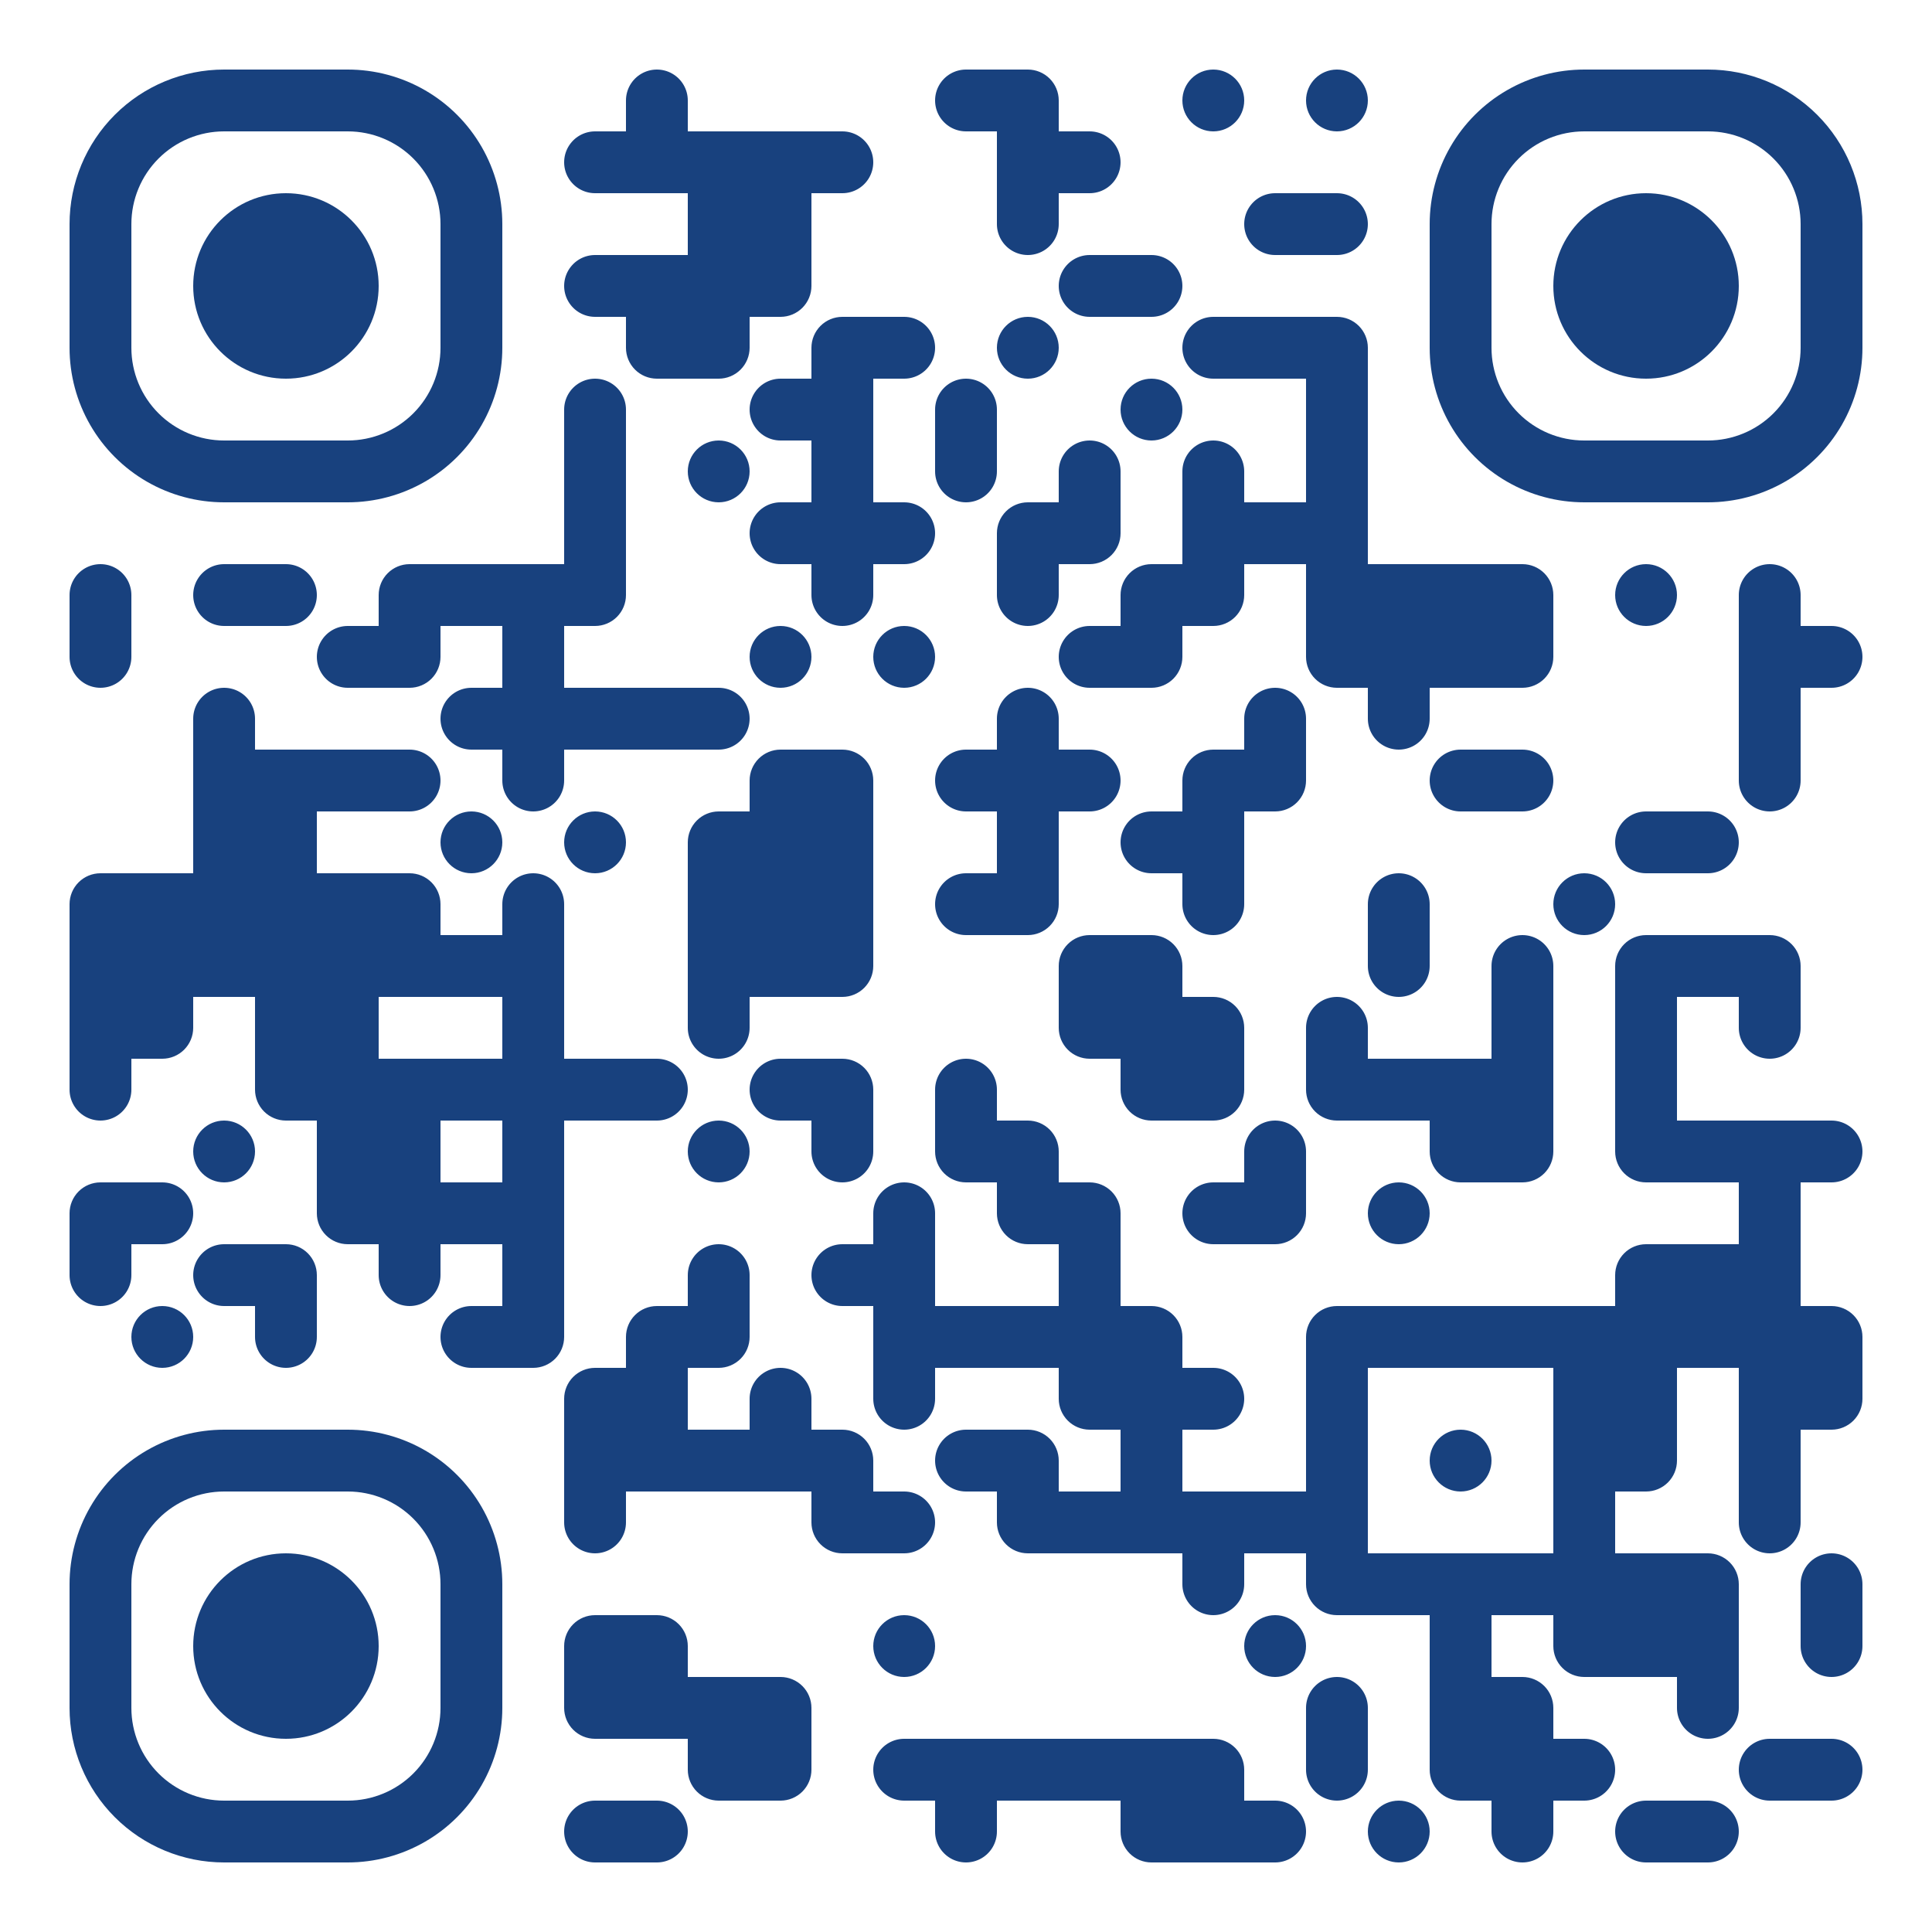 <?xml version="1.0" standalone="no"?>
<svg xmlns="http://www.w3.org/2000/svg" width="500" height="500">
    <defs>
        <clipPath id="clip-path-dot-color">
            <path d="M 18 146v 16h 8a 8 8, 0, 0, 0, 0 -16" transform="rotate(-90,26,154)" />
            <path d="M 18 162v 16h 8a 8 8, 0, 0, 0, 0 -16" transform="rotate(90,26,170)" />
            <path d="M 18 226v 16h 16v -8a 8 8, 0, 0, 0, -8 -8" transform="rotate(-90,26,234)" />
            <rect x="18" y="242" width="16" height="16" transform="rotate(0,26,250)" />
            <rect x="18" y="258" width="16" height="16" transform="rotate(0,26,266)" />
            <path d="M 18 274v 16h 8a 8 8, 0, 0, 0, 0 -16" transform="rotate(90,26,282)" />
            <path d="M 18 306v 16h 16v -8a 8 8, 0, 0, 0, -8 -8" transform="rotate(-90,26,314)" />
            <path d="M 18 322v 16h 8a 8 8, 0, 0, 0, 0 -16" transform="rotate(90,26,330)" />
            <rect x="34" y="226" width="16" height="16" transform="rotate(0,42,234)" />
            <rect x="34" y="242" width="16" height="16" transform="rotate(0,42,250)" />
            <path d="M 34 258v 16h 16v -8a 8 8, 0, 0, 0, -8 -8" transform="rotate(90,42,266)" />
            <path d="M 34 306v 16h 8a 8 8, 0, 0, 0, 0 -16" transform="rotate(0,42,314)" />
            <circle cx="42" cy="346" r="8" transform="rotate(0,42,346)" />
            <path d="M 50 146v 16h 8a 8 8, 0, 0, 0, 0 -16" transform="rotate(180,58,154)" />
            <path d="M 50 178v 16h 8a 8 8, 0, 0, 0, 0 -16" transform="rotate(-90,58,186)" />
            <rect x="50" y="194" width="16" height="16" transform="rotate(0,58,202)" />
            <rect x="50" y="210" width="16" height="16" transform="rotate(0,58,218)" />
            <rect x="50" y="226" width="16" height="16" transform="rotate(0,58,234)" />
            <rect x="50" y="242" width="16" height="16" transform="rotate(0,58,250)" />
            <circle cx="58" cy="298" r="8" transform="rotate(0,58,298)" />
            <path d="M 50 322v 16h 8a 8 8, 0, 0, 0, 0 -16" transform="rotate(180,58,330)" />
            <path d="M 66 146v 16h 8a 8 8, 0, 0, 0, 0 -16" transform="rotate(0,74,154)" />
            <rect x="66" y="194" width="16" height="16" transform="rotate(0,74,202)" />
            <rect x="66" y="210" width="16" height="16" transform="rotate(0,74,218)" />
            <rect x="66" y="226" width="16" height="16" transform="rotate(0,74,234)" />
            <rect x="66" y="242" width="16" height="16" transform="rotate(0,74,250)" />
            <rect x="66" y="258" width="16" height="16" transform="rotate(0,74,266)" />
            <path d="M 66 274v 16h 16v -8a 8 8, 0, 0, 0, -8 -8" transform="rotate(180,74,282)" />
            <path d="M 66 322v 16h 16v -8a 8 8, 0, 0, 0, -8 -8" transform="rotate(0,74,330)" />
            <path d="M 66 338v 16h 8a 8 8, 0, 0, 0, 0 -16" transform="rotate(90,74,346)" />
            <path d="M 82 162v 16h 8a 8 8, 0, 0, 0, 0 -16" transform="rotate(180,90,170)" />
            <rect x="82" y="194" width="16" height="16" transform="rotate(0,90,202)" />
            <rect x="82" y="226" width="16" height="16" transform="rotate(0,90,234)" />
            <rect x="82" y="242" width="16" height="16" transform="rotate(0,90,250)" />
            <rect x="82" y="258" width="16" height="16" transform="rotate(0,90,266)" />
            <rect x="82" y="274" width="16" height="16" transform="rotate(0,90,282)" />
            <rect x="82" y="290" width="16" height="16" transform="rotate(0,90,298)" />
            <path d="M 82 306v 16h 16v -8a 8 8, 0, 0, 0, -8 -8" transform="rotate(180,90,314)" />
            <path d="M 98 146v 16h 16v -8a 8 8, 0, 0, 0, -8 -8" transform="rotate(-90,106,154)" />
            <path d="M 98 162v 16h 16v -8a 8 8, 0, 0, 0, -8 -8" transform="rotate(90,106,170)" />
            <path d="M 98 194v 16h 8a 8 8, 0, 0, 0, 0 -16" transform="rotate(0,106,202)" />
            <path d="M 98 226v 16h 16v -8a 8 8, 0, 0, 0, -8 -8" transform="rotate(0,106,234)" />
            <rect x="98" y="242" width="16" height="16" transform="rotate(0,106,250)" />
            <rect x="98" y="274" width="16" height="16" transform="rotate(0,106,282)" />
            <rect x="98" y="290" width="16" height="16" transform="rotate(0,106,298)" />
            <rect x="98" y="306" width="16" height="16" transform="rotate(0,106,314)" />
            <path d="M 98 322v 16h 8a 8 8, 0, 0, 0, 0 -16" transform="rotate(90,106,330)" />
            <rect x="114" y="146" width="16" height="16" transform="rotate(0,122,154)" />
            <path d="M 114 178v 16h 8a 8 8, 0, 0, 0, 0 -16" transform="rotate(180,122,186)" />
            <circle cx="122" cy="218" r="8" transform="rotate(0,122,218)" />
            <rect x="114" y="242" width="16" height="16" transform="rotate(0,122,250)" />
            <rect x="114" y="274" width="16" height="16" transform="rotate(0,122,282)" />
            <rect x="114" y="306" width="16" height="16" transform="rotate(0,122,314)" />
            <path d="M 114 338v 16h 8a 8 8, 0, 0, 0, 0 -16" transform="rotate(180,122,346)" />
            <rect x="130" y="146" width="16" height="16" transform="rotate(0,138,154)" />
            <rect x="130" y="162" width="16" height="16" transform="rotate(0,138,170)" />
            <rect x="130" y="178" width="16" height="16" transform="rotate(0,138,186)" />
            <path d="M 130 194v 16h 8a 8 8, 0, 0, 0, 0 -16" transform="rotate(90,138,202)" />
            <path d="M 130 226v 16h 8a 8 8, 0, 0, 0, 0 -16" transform="rotate(-90,138,234)" />
            <rect x="130" y="242" width="16" height="16" transform="rotate(0,138,250)" />
            <rect x="130" y="258" width="16" height="16" transform="rotate(0,138,266)" />
            <rect x="130" y="274" width="16" height="16" transform="rotate(0,138,282)" />
            <rect x="130" y="290" width="16" height="16" transform="rotate(0,138,298)" />
            <rect x="130" y="306" width="16" height="16" transform="rotate(0,138,314)" />
            <rect x="130" y="322" width="16" height="16" transform="rotate(0,138,330)" />
            <path d="M 130 338v 16h 16v -8a 8 8, 0, 0, 0, -8 -8" transform="rotate(90,138,346)" />
            <path d="M 146 34v 16h 8a 8 8, 0, 0, 0, 0 -16" transform="rotate(180,154,42)" />
            <path d="M 146 66v 16h 8a 8 8, 0, 0, 0, 0 -16" transform="rotate(180,154,74)" />
            <path d="M 146 98v 16h 8a 8 8, 0, 0, 0, 0 -16" transform="rotate(-90,154,106)" />
            <rect x="146" y="114" width="16" height="16" transform="rotate(0,154,122)" />
            <rect x="146" y="130" width="16" height="16" transform="rotate(0,154,138)" />
            <path d="M 146 146v 16h 16v -8a 8 8, 0, 0, 0, -8 -8" transform="rotate(90,154,154)" />
            <rect x="146" y="178" width="16" height="16" transform="rotate(0,154,186)" />
            <circle cx="154" cy="218" r="8" transform="rotate(0,154,218)" />
            <rect x="146" y="274" width="16" height="16" transform="rotate(0,154,282)" />
            <path d="M 146 354v 16h 16v -8a 8 8, 0, 0, 0, -8 -8" transform="rotate(-90,154,362)" />
            <rect x="146" y="370" width="16" height="16" transform="rotate(0,154,378)" />
            <path d="M 146 386v 16h 8a 8 8, 0, 0, 0, 0 -16" transform="rotate(90,154,394)" />
            <path d="M 146 418v 16h 16v -8a 8 8, 0, 0, 0, -8 -8" transform="rotate(-90,154,426)" />
            <path d="M 146 434v 16h 16v -8a 8 8, 0, 0, 0, -8 -8" transform="rotate(180,154,442)" />
            <path d="M 146 466v 16h 8a 8 8, 0, 0, 0, 0 -16" transform="rotate(180,154,474)" />
            <path d="M 162 18v 16h 8a 8 8, 0, 0, 0, 0 -16" transform="rotate(-90,170,26)" />
            <rect x="162" y="34" width="16" height="16" transform="rotate(0,170,42)" />
            <rect x="162" y="66" width="16" height="16" transform="rotate(0,170,74)" />
            <path d="M 162 82v 16h 16v -8a 8 8, 0, 0, 0, -8 -8" transform="rotate(180,170,90)" />
            <rect x="162" y="178" width="16" height="16" transform="rotate(0,170,186)" />
            <path d="M 162 274v 16h 8a 8 8, 0, 0, 0, 0 -16" transform="rotate(0,170,282)" />
            <path d="M 162 338v 16h 16v -8a 8 8, 0, 0, 0, -8 -8" transform="rotate(-90,170,346)" />
            <rect x="162" y="354" width="16" height="16" transform="rotate(0,170,362)" />
            <rect x="162" y="370" width="16" height="16" transform="rotate(0,170,378)" />
            <path d="M 162 418v 16h 16v -8a 8 8, 0, 0, 0, -8 -8" transform="rotate(0,170,426)" />
            <rect x="162" y="434" width="16" height="16" transform="rotate(0,170,442)" />
            <path d="M 162 466v 16h 8a 8 8, 0, 0, 0, 0 -16" transform="rotate(0,170,474)" />
            <rect x="178" y="34" width="16" height="16" transform="rotate(0,186,42)" />
            <rect x="178" y="50" width="16" height="16" transform="rotate(0,186,58)" />
            <rect x="178" y="66" width="16" height="16" transform="rotate(0,186,74)" />
            <path d="M 178 82v 16h 16v -8a 8 8, 0, 0, 0, -8 -8" transform="rotate(90,186,90)" />
            <circle cx="186" cy="122" r="8" transform="rotate(0,186,122)" />
            <path d="M 178 178v 16h 8a 8 8, 0, 0, 0, 0 -16" transform="rotate(0,186,186)" />
            <path d="M 178 210v 16h 16v -8a 8 8, 0, 0, 0, -8 -8" transform="rotate(-90,186,218)" />
            <rect x="178" y="226" width="16" height="16" transform="rotate(0,186,234)" />
            <rect x="178" y="242" width="16" height="16" transform="rotate(0,186,250)" />
            <path d="M 178 258v 16h 8a 8 8, 0, 0, 0, 0 -16" transform="rotate(90,186,266)" />
            <circle cx="186" cy="298" r="8" transform="rotate(0,186,298)" />
            <path d="M 178 322v 16h 8a 8 8, 0, 0, 0, 0 -16" transform="rotate(-90,186,330)" />
            <path d="M 178 338v 16h 16v -8a 8 8, 0, 0, 0, -8 -8" transform="rotate(90,186,346)" />
            <rect x="178" y="370" width="16" height="16" transform="rotate(0,186,378)" />
            <rect x="178" y="434" width="16" height="16" transform="rotate(0,186,442)" />
            <path d="M 178 450v 16h 16v -8a 8 8, 0, 0, 0, -8 -8" transform="rotate(180,186,458)" />
            <rect x="194" y="34" width="16" height="16" transform="rotate(0,202,42)" />
            <rect x="194" y="50" width="16" height="16" transform="rotate(0,202,58)" />
            <path d="M 194 66v 16h 16v -8a 8 8, 0, 0, 0, -8 -8" transform="rotate(90,202,74)" />
            <path d="M 194 98v 16h 8a 8 8, 0, 0, 0, 0 -16" transform="rotate(180,202,106)" />
            <path d="M 194 130v 16h 8a 8 8, 0, 0, 0, 0 -16" transform="rotate(180,202,138)" />
            <circle cx="202" cy="170" r="8" transform="rotate(0,202,170)" />
            <path d="M 194 194v 16h 16v -8a 8 8, 0, 0, 0, -8 -8" transform="rotate(-90,202,202)" />
            <rect x="194" y="210" width="16" height="16" transform="rotate(0,202,218)" />
            <rect x="194" y="226" width="16" height="16" transform="rotate(0,202,234)" />
            <rect x="194" y="242" width="16" height="16" transform="rotate(0,202,250)" />
            <path d="M 194 274v 16h 8a 8 8, 0, 0, 0, 0 -16" transform="rotate(180,202,282)" />
            <path d="M 194 354v 16h 8a 8 8, 0, 0, 0, 0 -16" transform="rotate(-90,202,362)" />
            <rect x="194" y="370" width="16" height="16" transform="rotate(0,202,378)" />
            <path d="M 194 434v 16h 16v -8a 8 8, 0, 0, 0, -8 -8" transform="rotate(0,202,442)" />
            <path d="M 194 450v 16h 16v -8a 8 8, 0, 0, 0, -8 -8" transform="rotate(90,202,458)" />
            <path d="M 210 34v 16h 8a 8 8, 0, 0, 0, 0 -16" transform="rotate(0,218,42)" />
            <path d="M 210 82v 16h 16v -8a 8 8, 0, 0, 0, -8 -8" transform="rotate(-90,218,90)" />
            <rect x="210" y="98" width="16" height="16" transform="rotate(0,218,106)" />
            <rect x="210" y="114" width="16" height="16" transform="rotate(0,218,122)" />
            <rect x="210" y="130" width="16" height="16" transform="rotate(0,218,138)" />
            <path d="M 210 146v 16h 8a 8 8, 0, 0, 0, 0 -16" transform="rotate(90,218,154)" />
            <path d="M 210 194v 16h 16v -8a 8 8, 0, 0, 0, -8 -8" transform="rotate(0,218,202)" />
            <rect x="210" y="210" width="16" height="16" transform="rotate(0,218,218)" />
            <rect x="210" y="226" width="16" height="16" transform="rotate(0,218,234)" />
            <path d="M 210 242v 16h 16v -8a 8 8, 0, 0, 0, -8 -8" transform="rotate(90,218,250)" />
            <path d="M 210 274v 16h 16v -8a 8 8, 0, 0, 0, -8 -8" transform="rotate(0,218,282)" />
            <path d="M 210 290v 16h 8a 8 8, 0, 0, 0, 0 -16" transform="rotate(90,218,298)" />
            <path d="M 210 322v 16h 8a 8 8, 0, 0, 0, 0 -16" transform="rotate(180,218,330)" />
            <path d="M 210 370v 16h 16v -8a 8 8, 0, 0, 0, -8 -8" transform="rotate(0,218,378)" />
            <path d="M 210 386v 16h 16v -8a 8 8, 0, 0, 0, -8 -8" transform="rotate(180,218,394)" />
            <path d="M 226 82v 16h 8a 8 8, 0, 0, 0, 0 -16" transform="rotate(0,234,90)" />
            <path d="M 226 130v 16h 8a 8 8, 0, 0, 0, 0 -16" transform="rotate(0,234,138)" />
            <circle cx="234" cy="170" r="8" transform="rotate(0,234,170)" />
            <path d="M 226 306v 16h 8a 8 8, 0, 0, 0, 0 -16" transform="rotate(-90,234,314)" />
            <rect x="226" y="322" width="16" height="16" transform="rotate(0,234,330)" />
            <rect x="226" y="338" width="16" height="16" transform="rotate(0,234,346)" />
            <path d="M 226 354v 16h 8a 8 8, 0, 0, 0, 0 -16" transform="rotate(90,234,362)" />
            <path d="M 226 386v 16h 8a 8 8, 0, 0, 0, 0 -16" transform="rotate(0,234,394)" />
            <circle cx="234" cy="426" r="8" transform="rotate(0,234,426)" />
            <path d="M 226 450v 16h 8a 8 8, 0, 0, 0, 0 -16" transform="rotate(180,234,458)" />
            <path d="M 242 18v 16h 8a 8 8, 0, 0, 0, 0 -16" transform="rotate(180,250,26)" />
            <path d="M 242 98v 16h 8a 8 8, 0, 0, 0, 0 -16" transform="rotate(-90,250,106)" />
            <path d="M 242 114v 16h 8a 8 8, 0, 0, 0, 0 -16" transform="rotate(90,250,122)" />
            <path d="M 242 194v 16h 8a 8 8, 0, 0, 0, 0 -16" transform="rotate(180,250,202)" />
            <path d="M 242 226v 16h 8a 8 8, 0, 0, 0, 0 -16" transform="rotate(180,250,234)" />
            <path d="M 242 274v 16h 8a 8 8, 0, 0, 0, 0 -16" transform="rotate(-90,250,282)" />
            <path d="M 242 290v 16h 16v -8a 8 8, 0, 0, 0, -8 -8" transform="rotate(180,250,298)" />
            <rect x="242" y="338" width="16" height="16" transform="rotate(0,250,346)" />
            <path d="M 242 370v 16h 8a 8 8, 0, 0, 0, 0 -16" transform="rotate(180,250,378)" />
            <rect x="242" y="450" width="16" height="16" transform="rotate(0,250,458)" />
            <path d="M 242 466v 16h 8a 8 8, 0, 0, 0, 0 -16" transform="rotate(90,250,474)" />
            <path d="M 258 18v 16h 16v -8a 8 8, 0, 0, 0, -8 -8" transform="rotate(0,266,26)" />
            <rect x="258" y="34" width="16" height="16" transform="rotate(0,266,42)" />
            <path d="M 258 50v 16h 8a 8 8, 0, 0, 0, 0 -16" transform="rotate(90,266,58)" />
            <circle cx="266" cy="90" r="8" transform="rotate(0,266,90)" />
            <path d="M 258 130v 16h 16v -8a 8 8, 0, 0, 0, -8 -8" transform="rotate(-90,266,138)" />
            <path d="M 258 146v 16h 8a 8 8, 0, 0, 0, 0 -16" transform="rotate(90,266,154)" />
            <path d="M 258 178v 16h 8a 8 8, 0, 0, 0, 0 -16" transform="rotate(-90,266,186)" />
            <rect x="258" y="194" width="16" height="16" transform="rotate(0,266,202)" />
            <rect x="258" y="210" width="16" height="16" transform="rotate(0,266,218)" />
            <path d="M 258 226v 16h 16v -8a 8 8, 0, 0, 0, -8 -8" transform="rotate(90,266,234)" />
            <path d="M 258 290v 16h 16v -8a 8 8, 0, 0, 0, -8 -8" transform="rotate(0,266,298)" />
            <path d="M 258 306v 16h 16v -8a 8 8, 0, 0, 0, -8 -8" transform="rotate(180,266,314)" />
            <rect x="258" y="338" width="16" height="16" transform="rotate(0,266,346)" />
            <path d="M 258 370v 16h 16v -8a 8 8, 0, 0, 0, -8 -8" transform="rotate(0,266,378)" />
            <path d="M 258 386v 16h 16v -8a 8 8, 0, 0, 0, -8 -8" transform="rotate(180,266,394)" />
            <rect x="258" y="450" width="16" height="16" transform="rotate(0,266,458)" />
            <path d="M 274 34v 16h 8a 8 8, 0, 0, 0, 0 -16" transform="rotate(0,282,42)" />
            <path d="M 274 66v 16h 8a 8 8, 0, 0, 0, 0 -16" transform="rotate(180,282,74)" />
            <path d="M 274 114v 16h 8a 8 8, 0, 0, 0, 0 -16" transform="rotate(-90,282,122)" />
            <path d="M 274 130v 16h 16v -8a 8 8, 0, 0, 0, -8 -8" transform="rotate(90,282,138)" />
            <path d="M 274 162v 16h 8a 8 8, 0, 0, 0, 0 -16" transform="rotate(180,282,170)" />
            <path d="M 274 194v 16h 8a 8 8, 0, 0, 0, 0 -16" transform="rotate(0,282,202)" />
            <path d="M 274 242v 16h 16v -8a 8 8, 0, 0, 0, -8 -8" transform="rotate(-90,282,250)" />
            <path d="M 274 258v 16h 16v -8a 8 8, 0, 0, 0, -8 -8" transform="rotate(180,282,266)" />
            <path d="M 274 306v 16h 16v -8a 8 8, 0, 0, 0, -8 -8" transform="rotate(0,282,314)" />
            <rect x="274" y="322" width="16" height="16" transform="rotate(0,282,330)" />
            <rect x="274" y="338" width="16" height="16" transform="rotate(0,282,346)" />
            <path d="M 274 354v 16h 16v -8a 8 8, 0, 0, 0, -8 -8" transform="rotate(180,282,362)" />
            <rect x="274" y="386" width="16" height="16" transform="rotate(0,282,394)" />
            <rect x="274" y="450" width="16" height="16" transform="rotate(0,282,458)" />
            <path d="M 290 66v 16h 8a 8 8, 0, 0, 0, 0 -16" transform="rotate(0,298,74)" />
            <circle cx="298" cy="106" r="8" transform="rotate(0,298,106)" />
            <path d="M 290 146v 16h 16v -8a 8 8, 0, 0, 0, -8 -8" transform="rotate(-90,298,154)" />
            <path d="M 290 162v 16h 16v -8a 8 8, 0, 0, 0, -8 -8" transform="rotate(90,298,170)" />
            <path d="M 290 210v 16h 8a 8 8, 0, 0, 0, 0 -16" transform="rotate(180,298,218)" />
            <path d="M 290 242v 16h 16v -8a 8 8, 0, 0, 0, -8 -8" transform="rotate(0,298,250)" />
            <rect x="290" y="258" width="16" height="16" transform="rotate(0,298,266)" />
            <path d="M 290 274v 16h 16v -8a 8 8, 0, 0, 0, -8 -8" transform="rotate(180,298,282)" />
            <path d="M 290 338v 16h 16v -8a 8 8, 0, 0, 0, -8 -8" transform="rotate(0,298,346)" />
            <rect x="290" y="354" width="16" height="16" transform="rotate(0,298,362)" />
            <rect x="290" y="370" width="16" height="16" transform="rotate(0,298,378)" />
            <rect x="290" y="386" width="16" height="16" transform="rotate(0,298,394)" />
            <rect x="290" y="450" width="16" height="16" transform="rotate(0,298,458)" />
            <path d="M 290 466v 16h 16v -8a 8 8, 0, 0, 0, -8 -8" transform="rotate(180,298,474)" />
            <circle cx="314" cy="26" r="8" transform="rotate(0,314,26)" />
            <path d="M 306 82v 16h 8a 8 8, 0, 0, 0, 0 -16" transform="rotate(180,314,90)" />
            <path d="M 306 114v 16h 8a 8 8, 0, 0, 0, 0 -16" transform="rotate(-90,314,122)" />
            <rect x="306" y="130" width="16" height="16" transform="rotate(0,314,138)" />
            <path d="M 306 146v 16h 16v -8a 8 8, 0, 0, 0, -8 -8" transform="rotate(90,314,154)" />
            <path d="M 306 194v 16h 16v -8a 8 8, 0, 0, 0, -8 -8" transform="rotate(-90,314,202)" />
            <rect x="306" y="210" width="16" height="16" transform="rotate(0,314,218)" />
            <path d="M 306 226v 16h 8a 8 8, 0, 0, 0, 0 -16" transform="rotate(90,314,234)" />
            <path d="M 306 258v 16h 16v -8a 8 8, 0, 0, 0, -8 -8" transform="rotate(0,314,266)" />
            <path d="M 306 274v 16h 16v -8a 8 8, 0, 0, 0, -8 -8" transform="rotate(90,314,282)" />
            <path d="M 306 306v 16h 8a 8 8, 0, 0, 0, 0 -16" transform="rotate(180,314,314)" />
            <path d="M 306 354v 16h 8a 8 8, 0, 0, 0, 0 -16" transform="rotate(0,314,362)" />
            <rect x="306" y="386" width="16" height="16" transform="rotate(0,314,394)" />
            <path d="M 306 402v 16h 8a 8 8, 0, 0, 0, 0 -16" transform="rotate(90,314,410)" />
            <path d="M 306 450v 16h 16v -8a 8 8, 0, 0, 0, -8 -8" transform="rotate(0,314,458)" />
            <rect x="306" y="466" width="16" height="16" transform="rotate(0,314,474)" />
            <path d="M 322 50v 16h 8a 8 8, 0, 0, 0, 0 -16" transform="rotate(180,330,58)" />
            <rect x="322" y="82" width="16" height="16" transform="rotate(0,330,90)" />
            <rect x="322" y="130" width="16" height="16" transform="rotate(0,330,138)" />
            <path d="M 322 178v 16h 8a 8 8, 0, 0, 0, 0 -16" transform="rotate(-90,330,186)" />
            <path d="M 322 194v 16h 16v -8a 8 8, 0, 0, 0, -8 -8" transform="rotate(90,330,202)" />
            <path d="M 322 290v 16h 8a 8 8, 0, 0, 0, 0 -16" transform="rotate(-90,330,298)" />
            <path d="M 322 306v 16h 16v -8a 8 8, 0, 0, 0, -8 -8" transform="rotate(90,330,314)" />
            <rect x="322" y="386" width="16" height="16" transform="rotate(0,330,394)" />
            <circle cx="330" cy="426" r="8" transform="rotate(0,330,426)" />
            <path d="M 322 466v 16h 8a 8 8, 0, 0, 0, 0 -16" transform="rotate(0,330,474)" />
            <circle cx="346" cy="26" r="8" transform="rotate(0,346,26)" />
            <path d="M 338 50v 16h 8a 8 8, 0, 0, 0, 0 -16" transform="rotate(0,346,58)" />
            <path d="M 338 82v 16h 16v -8a 8 8, 0, 0, 0, -8 -8" transform="rotate(0,346,90)" />
            <rect x="338" y="98" width="16" height="16" transform="rotate(0,346,106)" />
            <rect x="338" y="114" width="16" height="16" transform="rotate(0,346,122)" />
            <rect x="338" y="130" width="16" height="16" transform="rotate(0,346,138)" />
            <rect x="338" y="146" width="16" height="16" transform="rotate(0,346,154)" />
            <path d="M 338 162v 16h 16v -8a 8 8, 0, 0, 0, -8 -8" transform="rotate(180,346,170)" />
            <path d="M 338 258v 16h 8a 8 8, 0, 0, 0, 0 -16" transform="rotate(-90,346,266)" />
            <path d="M 338 274v 16h 16v -8a 8 8, 0, 0, 0, -8 -8" transform="rotate(180,346,282)" />
            <path d="M 338 338v 16h 16v -8a 8 8, 0, 0, 0, -8 -8" transform="rotate(-90,346,346)" />
            <rect x="338" y="354" width="16" height="16" transform="rotate(0,346,362)" />
            <rect x="338" y="370" width="16" height="16" transform="rotate(0,346,378)" />
            <rect x="338" y="386" width="16" height="16" transform="rotate(0,346,394)" />
            <path d="M 338 402v 16h 16v -8a 8 8, 0, 0, 0, -8 -8" transform="rotate(180,346,410)" />
            <path d="M 338 434v 16h 8a 8 8, 0, 0, 0, 0 -16" transform="rotate(-90,346,442)" />
            <path d="M 338 450v 16h 8a 8 8, 0, 0, 0, 0 -16" transform="rotate(90,346,458)" />
            <rect x="354" y="146" width="16" height="16" transform="rotate(0,362,154)" />
            <rect x="354" y="162" width="16" height="16" transform="rotate(0,362,170)" />
            <path d="M 354 178v 16h 8a 8 8, 0, 0, 0, 0 -16" transform="rotate(90,362,186)" />
            <path d="M 354 226v 16h 8a 8 8, 0, 0, 0, 0 -16" transform="rotate(-90,362,234)" />
            <path d="M 354 242v 16h 8a 8 8, 0, 0, 0, 0 -16" transform="rotate(90,362,250)" />
            <rect x="354" y="274" width="16" height="16" transform="rotate(0,362,282)" />
            <circle cx="362" cy="314" r="8" transform="rotate(0,362,314)" />
            <rect x="354" y="338" width="16" height="16" transform="rotate(0,362,346)" />
            <rect x="354" y="402" width="16" height="16" transform="rotate(0,362,410)" />
            <circle cx="362" cy="474" r="8" transform="rotate(0,362,474)" />
            <rect x="370" y="146" width="16" height="16" transform="rotate(0,378,154)" />
            <rect x="370" y="162" width="16" height="16" transform="rotate(0,378,170)" />
            <path d="M 370 194v 16h 8a 8 8, 0, 0, 0, 0 -16" transform="rotate(180,378,202)" />
            <rect x="370" y="274" width="16" height="16" transform="rotate(0,378,282)" />
            <path d="M 370 290v 16h 16v -8a 8 8, 0, 0, 0, -8 -8" transform="rotate(180,378,298)" />
            <rect x="370" y="338" width="16" height="16" transform="rotate(0,378,346)" />
            <circle cx="378" cy="378" r="8" transform="rotate(0,378,378)" />
            <rect x="370" y="402" width="16" height="16" transform="rotate(0,378,410)" />
            <rect x="370" y="418" width="16" height="16" transform="rotate(0,378,426)" />
            <rect x="370" y="434" width="16" height="16" transform="rotate(0,378,442)" />
            <path d="M 370 450v 16h 16v -8a 8 8, 0, 0, 0, -8 -8" transform="rotate(180,378,458)" />
            <path d="M 386 146v 16h 16v -8a 8 8, 0, 0, 0, -8 -8" transform="rotate(0,394,154)" />
            <path d="M 386 162v 16h 16v -8a 8 8, 0, 0, 0, -8 -8" transform="rotate(90,394,170)" />
            <path d="M 386 194v 16h 8a 8 8, 0, 0, 0, 0 -16" transform="rotate(0,394,202)" />
            <path d="M 386 242v 16h 8a 8 8, 0, 0, 0, 0 -16" transform="rotate(-90,394,250)" />
            <rect x="386" y="258" width="16" height="16" transform="rotate(0,394,266)" />
            <rect x="386" y="274" width="16" height="16" transform="rotate(0,394,282)" />
            <path d="M 386 290v 16h 16v -8a 8 8, 0, 0, 0, -8 -8" transform="rotate(90,394,298)" />
            <rect x="386" y="338" width="16" height="16" transform="rotate(0,394,346)" />
            <rect x="386" y="402" width="16" height="16" transform="rotate(0,394,410)" />
            <path d="M 386 434v 16h 16v -8a 8 8, 0, 0, 0, -8 -8" transform="rotate(0,394,442)" />
            <rect x="386" y="450" width="16" height="16" transform="rotate(0,394,458)" />
            <path d="M 386 466v 16h 8a 8 8, 0, 0, 0, 0 -16" transform="rotate(90,394,474)" />
            <circle cx="410" cy="234" r="8" transform="rotate(0,410,234)" />
            <rect x="402" y="338" width="16" height="16" transform="rotate(0,410,346)" />
            <rect x="402" y="354" width="16" height="16" transform="rotate(0,410,362)" />
            <rect x="402" y="370" width="16" height="16" transform="rotate(0,410,378)" />
            <rect x="402" y="386" width="16" height="16" transform="rotate(0,410,394)" />
            <rect x="402" y="402" width="16" height="16" transform="rotate(0,410,410)" />
            <path d="M 402 418v 16h 16v -8a 8 8, 0, 0, 0, -8 -8" transform="rotate(180,410,426)" />
            <path d="M 402 450v 16h 8a 8 8, 0, 0, 0, 0 -16" transform="rotate(0,410,458)" />
            <circle cx="426" cy="154" r="8" transform="rotate(0,426,154)" />
            <path d="M 418 210v 16h 8a 8 8, 0, 0, 0, 0 -16" transform="rotate(180,426,218)" />
            <path d="M 418 242v 16h 16v -8a 8 8, 0, 0, 0, -8 -8" transform="rotate(-90,426,250)" />
            <rect x="418" y="258" width="16" height="16" transform="rotate(0,426,266)" />
            <rect x="418" y="274" width="16" height="16" transform="rotate(0,426,282)" />
            <path d="M 418 290v 16h 16v -8a 8 8, 0, 0, 0, -8 -8" transform="rotate(180,426,298)" />
            <path d="M 418 322v 16h 16v -8a 8 8, 0, 0, 0, -8 -8" transform="rotate(-90,426,330)" />
            <rect x="418" y="338" width="16" height="16" transform="rotate(0,426,346)" />
            <rect x="418" y="354" width="16" height="16" transform="rotate(0,426,362)" />
            <path d="M 418 370v 16h 16v -8a 8 8, 0, 0, 0, -8 -8" transform="rotate(90,426,378)" />
            <rect x="418" y="402" width="16" height="16" transform="rotate(0,426,410)" />
            <rect x="418" y="418" width="16" height="16" transform="rotate(0,426,426)" />
            <path d="M 418 466v 16h 8a 8 8, 0, 0, 0, 0 -16" transform="rotate(180,426,474)" />
            <path d="M 434 210v 16h 8a 8 8, 0, 0, 0, 0 -16" transform="rotate(0,442,218)" />
            <rect x="434" y="242" width="16" height="16" transform="rotate(0,442,250)" />
            <rect x="434" y="290" width="16" height="16" transform="rotate(0,442,298)" />
            <rect x="434" y="322" width="16" height="16" transform="rotate(0,442,330)" />
            <rect x="434" y="338" width="16" height="16" transform="rotate(0,442,346)" />
            <path d="M 434 402v 16h 16v -8a 8 8, 0, 0, 0, -8 -8" transform="rotate(0,442,410)" />
            <rect x="434" y="418" width="16" height="16" transform="rotate(0,442,426)" />
            <path d="M 434 434v 16h 8a 8 8, 0, 0, 0, 0 -16" transform="rotate(90,442,442)" />
            <path d="M 434 466v 16h 8a 8 8, 0, 0, 0, 0 -16" transform="rotate(0,442,474)" />
            <path d="M 450 146v 16h 8a 8 8, 0, 0, 0, 0 -16" transform="rotate(-90,458,154)" />
            <rect x="450" y="162" width="16" height="16" transform="rotate(0,458,170)" />
            <rect x="450" y="178" width="16" height="16" transform="rotate(0,458,186)" />
            <path d="M 450 194v 16h 8a 8 8, 0, 0, 0, 0 -16" transform="rotate(90,458,202)" />
            <path d="M 450 242v 16h 16v -8a 8 8, 0, 0, 0, -8 -8" transform="rotate(0,458,250)" />
            <path d="M 450 258v 16h 8a 8 8, 0, 0, 0, 0 -16" transform="rotate(90,458,266)" />
            <rect x="450" y="290" width="16" height="16" transform="rotate(0,458,298)" />
            <rect x="450" y="306" width="16" height="16" transform="rotate(0,458,314)" />
            <rect x="450" y="322" width="16" height="16" transform="rotate(0,458,330)" />
            <rect x="450" y="338" width="16" height="16" transform="rotate(0,458,346)" />
            <rect x="450" y="354" width="16" height="16" transform="rotate(0,458,362)" />
            <rect x="450" y="370" width="16" height="16" transform="rotate(0,458,378)" />
            <path d="M 450 386v 16h 8a 8 8, 0, 0, 0, 0 -16" transform="rotate(90,458,394)" />
            <path d="M 450 450v 16h 8a 8 8, 0, 0, 0, 0 -16" transform="rotate(180,458,458)" />
            <path d="M 466 162v 16h 8a 8 8, 0, 0, 0, 0 -16" transform="rotate(0,474,170)" />
            <path d="M 466 290v 16h 8a 8 8, 0, 0, 0, 0 -16" transform="rotate(0,474,298)" />
            <path d="M 466 338v 16h 16v -8a 8 8, 0, 0, 0, -8 -8" transform="rotate(0,474,346)" />
            <path d="M 466 354v 16h 16v -8a 8 8, 0, 0, 0, -8 -8" transform="rotate(90,474,362)" />
            <path d="M 466 402v 16h 8a 8 8, 0, 0, 0, 0 -16" transform="rotate(-90,474,410)" />
            <path d="M 466 418v 16h 8a 8 8, 0, 0, 0, 0 -16" transform="rotate(90,474,426)" />
            <path d="M 466 450v 16h 8a 8 8, 0, 0, 0, 0 -16" transform="rotate(0,474,458)" />
        </clipPath>
        <clipPath id="clip-path-corners-square-color-0-0">
            <path clip-rule="evenodd"
                d="M 18 58v 32a 40 40, 0, 0, 0, 40 40h 32a 40 40, 0, 0, 0, 40 -40v -32a 40 40, 0, 0, 0, -40 -40h -32a 40 40, 0, 0, 0, -40 40M 58 34h 32a 24 24, 0, 0, 1, 24 24v 32a 24 24, 0, 0, 1, -24 24h -32a 24 24, 0, 0, 1, -24 -24v -32a 24 24, 0, 0, 1, 24 -24"
                transform="rotate(0,74,74)" />
        </clipPath>
        <clipPath id="clip-path-corners-dot-color-0-0">
            <circle cx="74" cy="74" r="24" transform="rotate(0,74,74)" />
        </clipPath>
        <clipPath id="clip-path-corners-square-color-1-0">
            <path clip-rule="evenodd"
                d="M 370 58v 32a 40 40, 0, 0, 0, 40 40h 32a 40 40, 0, 0, 0, 40 -40v -32a 40 40, 0, 0, 0, -40 -40h -32a 40 40, 0, 0, 0, -40 40M 410 34h 32a 24 24, 0, 0, 1, 24 24v 32a 24 24, 0, 0, 1, -24 24h -32a 24 24, 0, 0, 1, -24 -24v -32a 24 24, 0, 0, 1, 24 -24"
                transform="rotate(90,426,74)" />
        </clipPath>
        <clipPath id="clip-path-corners-dot-color-1-0">
            <circle cx="426" cy="74" r="24" transform="rotate(90,426,74)" />
        </clipPath>
        <clipPath id="clip-path-corners-square-color-0-1">
            <path clip-rule="evenodd"
                d="M 18 410v 32a 40 40, 0, 0, 0, 40 40h 32a 40 40, 0, 0, 0, 40 -40v -32a 40 40, 0, 0, 0, -40 -40h -32a 40 40, 0, 0, 0, -40 40M 58 386h 32a 24 24, 0, 0, 1, 24 24v 32a 24 24, 0, 0, 1, -24 24h -32a 24 24, 0, 0, 1, -24 -24v -32a 24 24, 0, 0, 1, 24 -24"
                transform="rotate(-90,74,426)" />
        </clipPath>
        <clipPath id="clip-path-corners-dot-color-0-1">
            <circle cx="74" cy="426" r="24" transform="rotate(-90,74,426)" />
        </clipPath>
    </defs>
    <rect x="0" y="0" height="500" width="500" clip-path="url('#clip-path-background-color')" fill="transparent" />
    <rect x="0" y="0" height="500" width="500" clip-path="url('#clip-path-dot-color')" fill="#18417E" />
    <rect x="18" y="18" height="112" width="112" clip-path="url('#clip-path-corners-square-color-0-0')"
        fill="#18417E" />
    <rect x="50" y="50" height="48" width="48" clip-path="url('#clip-path-corners-dot-color-0-0')" fill="#18417E" />
    <rect x="370" y="18" height="112" width="112" clip-path="url('#clip-path-corners-square-color-1-0')"
        fill="#18417E" />
    <rect x="402" y="50" height="48" width="48" clip-path="url('#clip-path-corners-dot-color-1-0')" fill="#18417E" />
    <rect x="18" y="370" height="112" width="112" clip-path="url('#clip-path-corners-square-color-0-1')"
        fill="#18417E" />
    <rect x="50" y="402" height="48" width="48" clip-path="url('#clip-path-corners-dot-color-0-1')" fill="#18417E" />
</svg>